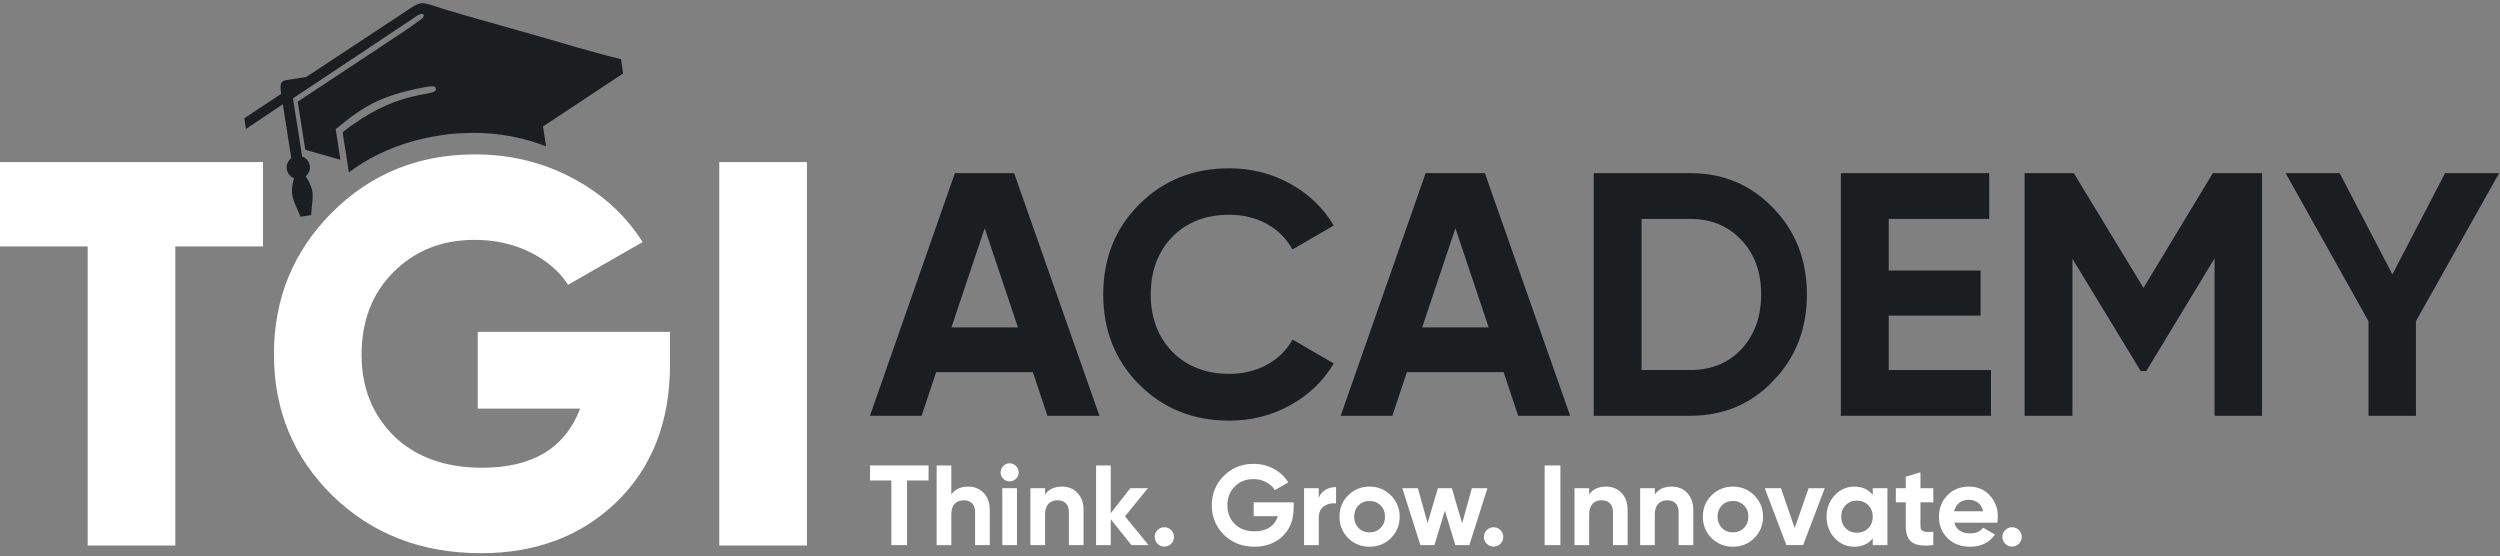 <svg width="710" height="158" viewBox="0 0 710 158" fill="none" xmlns="http://www.w3.org/2000/svg">
<rect x="0" y="0" width="710" height="158" fill="#808080" stroke="none"/>
<path d="M279.651 64.828L270.198 92.984H289.099L279.651 64.828ZM312.234 118.083H297.469L293.333 105.682H265.865L261.734 118.083H247.068L271.182 49.177H288.016" fill="#1A1E21"/>
<path d="M349.151 119.464C338.849 119.464 330.286 116.021 323.458 109.13C316.698 102.302 313.318 93.807 313.318 83.63C313.318 73.391 316.698 64.896 323.458 58.135C330.286 51.24 338.849 47.797 349.151 47.797C355.385 47.797 361.146 49.255 366.427 52.177C371.713 55.099 375.833 59.052 378.786 64.042L367.068 70.833C365.359 67.75 362.932 65.338 359.786 63.599C356.635 61.859 353.088 60.99 349.151 60.99C342.458 60.99 337.042 63.089 332.906 67.287C328.838 71.552 326.807 77.005 326.807 83.63C326.807 90.193 328.838 95.609 332.906 99.875C337.042 104.073 342.458 106.172 349.151 106.172C353.088 106.172 356.651 105.307 359.833 103.568C363.016 101.828 365.427 99.448 367.068 96.427L378.786 103.219C375.833 108.208 371.713 112.161 366.427 115.083C361.146 118.005 355.385 119.464 349.151 119.464Z" fill="#1A1E21"/>
<path d="M413.338 64.828L403.891 92.984H422.792L413.338 64.828ZM445.927 118.083H431.156L427.026 105.682H399.557L395.422 118.083H380.755L404.875 49.177H421.708" fill="#1A1E21"/>
<path d="M466.203 105.089H479.984C485.958 105.089 490.818 103.12 494.557 99.188C498.297 95.115 500.167 89.932 500.167 83.63C500.167 77.266 498.297 72.115 494.557 68.177C490.818 64.172 485.958 62.172 479.984 62.172H466.203V105.089ZM452.62 49.172H479.984C489.438 49.172 497.313 52.49 503.615 59.115C509.979 65.682 513.162 73.854 513.162 83.63C513.162 93.412 509.979 101.583 503.615 108.141C497.313 114.771 489.438 118.083 479.984 118.083H452.62" fill="#1A1E21"/>
<path d="M536.396 89.635V105.089H565.437V118.083H522.807V49.177H564.948V62.172H536.396V76.838H562.484V89.635" fill="#1A1E21"/>
<path d="M628.438 49.177H642.422V118.089H628.932V73.391L609.536 105.385H607.964L588.573 73.49V118.089H574.984V49.177H588.964L608.75 81.76" fill="#1A1E21"/>
<path d="M694.401 49.177H709.755L686.13 91.208V118.089H672.646V91.208L649.115 49.177H664.474L679.437 77.922" fill="#1A1E21"/>
<path d="M247.068 132.188H263.708V136.453H257.599V154.813H253.141V136.453H247.068" fill="white"/>
<path d="M274.99 138.198C276.776 138.198 278.234 138.792 279.354 139.974C280.516 141.182 281.099 142.818 281.099 144.885V154.813H276.927V145.406C276.927 144.349 276.646 143.531 276.073 142.948C275.5 142.37 274.719 142.078 273.729 142.078C272.63 142.078 271.76 142.417 271.13 143.094C270.49 143.771 270.172 144.771 270.172 146.083V154.813H266.005V132.188H270.172V140.458C271.161 138.953 272.771 138.198 274.99 138.198Z" fill="white"/>
<path d="M288.818 154.812H284.651V138.651H288.818V154.812ZM286.719 136.714C286.031 136.714 285.432 136.458 284.927 135.953C284.417 135.448 284.167 134.849 284.167 134.156C284.167 133.469 284.417 132.865 284.927 132.349C285.432 131.833 286.031 131.573 286.719 131.573C287.432 131.573 288.042 131.833 288.547 132.349C289.052 132.865 289.307 133.469 289.307 134.156C289.307 134.849 289.052 135.448 288.547 135.953C288.042 136.458 287.432 136.714 286.719 136.714Z" fill="white"/>
<path d="M301.62 138.198C303.406 138.198 304.865 138.792 305.984 139.974C307.146 141.182 307.729 142.818 307.729 144.885V154.812H303.557V145.406C303.557 144.349 303.276 143.531 302.703 142.948C302.13 142.37 301.349 142.078 300.359 142.078C299.26 142.078 298.396 142.417 297.76 143.094C297.125 143.771 296.802 144.771 296.802 146.083V154.812H292.635V138.651H296.802V140.458C297.797 138.953 299.401 138.198 301.62 138.198Z" fill="white"/>
<path d="M319.495 146.635L326.182 154.813H321.338L315.453 147.474V154.813H311.286V132.188H315.453V145.76L321.01 138.651H325.99" fill="white"/>
<path d="M333.422 152.484C333.422 153.24 333.151 153.88 332.615 154.422C332.073 154.964 331.427 155.229 330.677 155.229C329.917 155.229 329.271 154.964 328.734 154.422C328.193 153.88 327.927 153.24 327.927 152.484C327.927 151.729 328.193 151.083 328.734 150.547C329.271 150.005 329.917 149.734 330.677 149.734C331.427 149.734 332.073 150.005 332.615 150.547C333.151 151.083 333.422 151.729 333.422 152.484Z" fill="white"/>
<path d="M356.047 142.661H367.391V144.401C367.391 147.635 366.354 150.25 364.287 152.255C362.219 154.26 359.547 155.266 356.271 155.266C352.781 155.266 349.88 154.13 347.578 151.87C345.297 149.583 344.151 146.807 344.151 143.531C344.151 140.234 345.281 137.443 347.547 135.161C349.828 132.875 352.651 131.734 356.016 131.734C358.099 131.734 360.021 132.208 361.766 133.156C363.51 134.104 364.88 135.385 365.87 137.005L362.057 139.198C361.516 138.271 360.698 137.521 359.599 136.938C358.5 136.354 357.297 136.063 355.979 136.063C353.802 136.063 352.026 136.776 350.646 138.198C349.271 139.578 348.578 141.354 348.578 143.531C348.578 145.661 349.281 147.432 350.682 148.828C352.078 150.208 353.953 150.901 356.302 150.901C358.005 150.901 359.427 150.526 360.573 149.771C361.714 149.016 362.49 147.958 362.901 146.599H356.047" fill="white"/>
<path d="M374.531 138.651V141.432C374.896 140.417 375.521 139.646 376.406 139.12C377.292 138.594 378.302 138.328 379.443 138.328V142.984C378.172 142.813 377.031 143.068 376.016 143.76C375.026 144.427 374.531 145.536 374.531 147.089V154.813H370.359V138.651" fill="white"/>
<path d="M385.813 149.932C386.651 150.771 387.698 151.193 388.948 151.193C390.193 151.193 391.24 150.771 392.078 149.932C392.922 149.089 393.344 148.026 393.344 146.734C393.344 145.437 392.922 144.37 392.078 143.531C391.24 142.693 390.193 142.271 388.948 142.271C387.698 142.271 386.651 142.693 385.813 143.531C384.99 144.391 384.583 145.458 384.583 146.734C384.583 148 384.99 149.068 385.813 149.932ZM395.021 152.807C393.385 154.448 391.359 155.266 388.948 155.266C386.531 155.266 384.505 154.448 382.87 152.807C381.234 151.172 380.417 149.141 380.417 146.734C380.417 144.339 381.234 142.323 382.87 140.687C384.531 139.026 386.552 138.198 388.948 138.198C391.339 138.198 393.359 139.026 395.021 140.687C396.682 142.344 397.51 144.359 397.51 146.734C397.51 149.125 396.682 151.151 395.021 152.807Z" fill="white"/>
<path d="M415.255 148.604L418.005 138.651H422.427L417.292 154.812H413.312L410.344 145.016L407.37 154.812H403.391L398.255 138.651H402.682L405.427 148.573L408.37 138.651H412.312" fill="white"/>
<path d="M426.922 152.484C426.922 153.24 426.651 153.88 426.115 154.422C425.573 154.964 424.927 155.229 424.177 155.229C423.422 155.229 422.776 154.964 422.234 154.422C421.698 153.88 421.427 153.24 421.427 152.484C421.427 151.729 421.698 151.083 422.234 150.547C422.776 150.005 423.422 149.734 424.177 149.734C424.927 149.734 425.573 150.005 426.115 150.547C426.651 151.083 426.922 151.729 426.922 152.484Z" fill="white"/>
<path d="M438.682 154.813H443.146V132.188H438.682V154.813Z" fill="white"/>
<path d="M456.141 138.198C457.927 138.198 459.38 138.792 460.505 139.974C461.661 141.182 462.245 142.818 462.245 144.885V154.812H458.078V145.406C458.078 144.349 457.792 143.531 457.219 142.948C456.646 142.37 455.87 142.078 454.88 142.078C453.781 142.078 452.911 142.417 452.276 143.094C451.641 143.771 451.323 144.771 451.323 146.083V154.812H447.156V138.651H451.323V140.458C452.312 138.953 453.917 138.198 456.141 138.198Z" fill="white"/>
<path d="M474.786 138.198C476.573 138.198 478.026 138.792 479.146 139.974C480.312 141.182 480.891 142.818 480.891 144.885V154.812H476.724V145.406C476.724 144.349 476.437 143.531 475.87 142.948C475.297 142.37 474.516 142.078 473.526 142.078C472.427 142.078 471.557 142.417 470.922 143.094C470.286 143.771 469.969 144.771 469.969 146.083V154.812H465.802V138.651H469.969V140.458C470.958 138.953 472.568 138.198 474.786 138.198Z" fill="white"/>
<path d="M489.005 149.932C489.849 150.771 490.891 151.193 492.141 151.193C493.391 151.193 494.438 150.771 495.276 149.932C496.12 149.089 496.536 148.026 496.536 146.734C496.536 145.437 496.12 144.37 495.276 143.531C494.438 142.693 493.391 142.271 492.141 142.271C490.891 142.271 489.849 142.693 489.005 143.531C488.188 144.391 487.781 145.458 487.781 146.734C487.781 148 488.188 149.068 489.005 149.932ZM498.219 152.807C496.578 154.448 494.552 155.266 492.141 155.266C489.729 155.266 487.703 154.448 486.063 152.807C484.427 151.172 483.609 149.141 483.609 146.734C483.609 144.339 484.427 142.323 486.063 140.687C487.724 139.026 489.75 138.198 492.141 138.198C494.531 138.198 496.557 139.026 498.219 140.687C499.875 142.344 500.703 144.359 500.703 146.734C500.703 149.125 499.875 151.151 498.219 152.807Z" fill="white"/>
<path d="M509.693 149.964L513.635 138.651H518.224L512.083 154.807H507.333L501.193 138.651H505.781" fill="white"/>
<path d="M524.172 150.026C525.01 150.865 526.078 151.292 527.37 151.292C528.661 151.292 529.729 150.865 530.568 150.026C531.432 149.167 531.859 148.068 531.859 146.734C531.859 145.396 531.432 144.307 530.568 143.469C529.729 142.604 528.661 142.177 527.37 142.177C526.078 142.177 525.01 142.604 524.172 143.469C523.328 144.307 522.911 145.396 522.911 146.734C522.911 148.068 523.328 149.167 524.172 150.026ZM531.859 140.557V138.651H536.031V154.812H531.859V152.906C530.615 154.479 528.859 155.266 526.594 155.266C524.437 155.266 522.583 154.448 521.036 152.807C519.505 151.151 518.74 149.125 518.74 146.734C518.74 144.359 519.505 142.349 521.036 140.687C522.583 139.026 524.437 138.198 526.594 138.198C528.859 138.198 530.615 138.984 531.859 140.557Z" fill="white"/>
<path d="M549.057 138.651V142.661H545.406V149.38C545.406 149.943 545.547 150.349 545.823 150.609C546.104 150.865 546.516 151.016 547.052 151.047C547.594 151.078 548.26 151.073 549.057 151.031V154.813C546.234 155.135 544.224 154.87 543.031 154.021C541.833 153.167 541.234 151.625 541.234 149.38V142.661H538.422V138.651H541.234V135.385L545.406 134.125V138.651" fill="white"/>
<path d="M554.969 145.208H563.214C562.974 144.156 562.495 143.349 561.776 142.786C561.052 142.229 560.198 141.948 559.203 141.948C558.083 141.948 557.156 142.234 556.427 142.802C555.693 143.375 555.208 144.177 554.969 145.208ZM567.219 148.443H555.036C555.573 150.469 557.094 151.479 559.594 151.479C561.187 151.479 562.396 150.943 563.214 149.865L566.573 151.807C564.979 154.109 562.63 155.266 559.526 155.266C556.859 155.266 554.708 154.453 553.094 152.839C551.479 151.224 550.672 149.187 550.672 146.729C550.672 144.318 551.469 142.292 553.063 140.651C554.635 139.016 556.682 138.198 559.203 138.198C561.599 138.198 563.547 139.016 565.052 140.651C566.604 142.292 567.38 144.318 567.38 146.729C567.38 147.182 567.328 147.755 567.219 148.443Z" fill="white"/>
<path d="M574.167 152.484C574.167 153.24 573.901 153.88 573.359 154.422C572.823 154.964 572.177 155.229 571.422 155.229C570.667 155.229 570.021 154.964 569.484 154.422C568.943 153.88 568.677 153.24 568.677 152.484C568.677 151.729 568.943 151.083 569.484 150.547C570.021 150.005 570.667 149.734 571.422 149.734C572.177 149.734 572.823 150.005 573.359 150.547C573.901 151.083 574.167 151.729 574.167 152.484Z" fill="white"/>
<path d="M0 46.031H74.693V69.99H49.792V154.932H24.901V69.99H0" fill="white"/>
<path d="M135.672 94.255H190.276V103.594C190.276 119.771 185.193 132.792 175.031 142.641C164.969 152.286 152.161 157.109 136.604 157.109C119.698 157.109 105.646 151.661 94.443 140.776C83.344 129.885 77.797 116.505 77.797 100.635C77.797 84.766 83.292 71.338 94.287 60.344C105.281 49.349 118.813 43.849 134.891 43.849C144.953 43.849 154.208 46.109 162.661 50.62C171.115 55.13 177.729 61.177 182.5 68.745L161.339 80.88C158.849 77.042 155.245 73.953 150.526 71.62C145.807 69.286 140.547 68.12 134.74 68.12C125.505 68.12 117.828 71.182 111.714 77.302C105.698 83.318 102.688 91.146 102.688 100.792C102.688 110.125 105.797 117.854 112.021 123.974C118.245 129.885 126.542 132.839 136.917 132.839C151.229 132.839 160.51 127.24 164.76 116.036H135.672" fill="white"/>
<path d="M204.276 154.932H229.167V46.031H204.276V154.932Z" fill="white"/>
<path fill-rule="evenodd" clip-rule="evenodd" d="M176.964 20.87L176.375 16.807C168.349 14.854 159.495 12.162 151.219 9.781C142.891 7.385 134.677 5.198 126.161 2.604C119.276 0.51 120.245 -0.219 114.292 3.844L86.995 21.854L81.828 22.672L81.266 22.755C79.635 23.037 79.458 24.073 79.823 26.406L79.865 26.651L69.391 33.583L69.859 36.625L80.323 29.599L82.651 44.51L82.755 44.885C81.797 45.594 81.255 46.797 81.453 48.052C81.641 49.25 82.448 50.193 83.495 50.609C82.068 55.786 83.469 56.693 85.318 61.562L88.38 61.083C88.656 55.88 89.755 54.578 86.812 50.089C87.682 49.37 88.162 48.229 87.974 47.031C87.776 45.771 86.891 44.792 85.76 44.417L85.745 44.021L85.458 42.193V42.188L83.469 29.599L83.208 27.927C94.724 20.271 106.245 12.609 117.76 4.948C120.411 2.87 121.271 4.531 119.161 5.781C116.958 7.453 113.047 10.052 111.698 10.922L84.547 28.885L86.703 42.542L96.688 45.37L95.344 36.677C103.042 30.287 107.88 27.245 120.13 24.854C122.656 24.349 124.104 24.229 123.714 25.677C122.266 27.479 112.313 25.646 97.312 37.557C97.552 39.62 98.234 43.115 98.651 46.219L99.078 48.953C106.344 43.531 114.901 40.042 124.755 38.495C124.922 38.469 125.089 38.453 125.255 38.427C127.214 38.099 129.219 37.901 131.302 37.823C138.88 37.422 146.198 38.427 153.24 40.875C153.87 41.094 154.474 41.344 155.089 41.578L154.219 35.922" fill="#1A1E21"/>
</svg>
